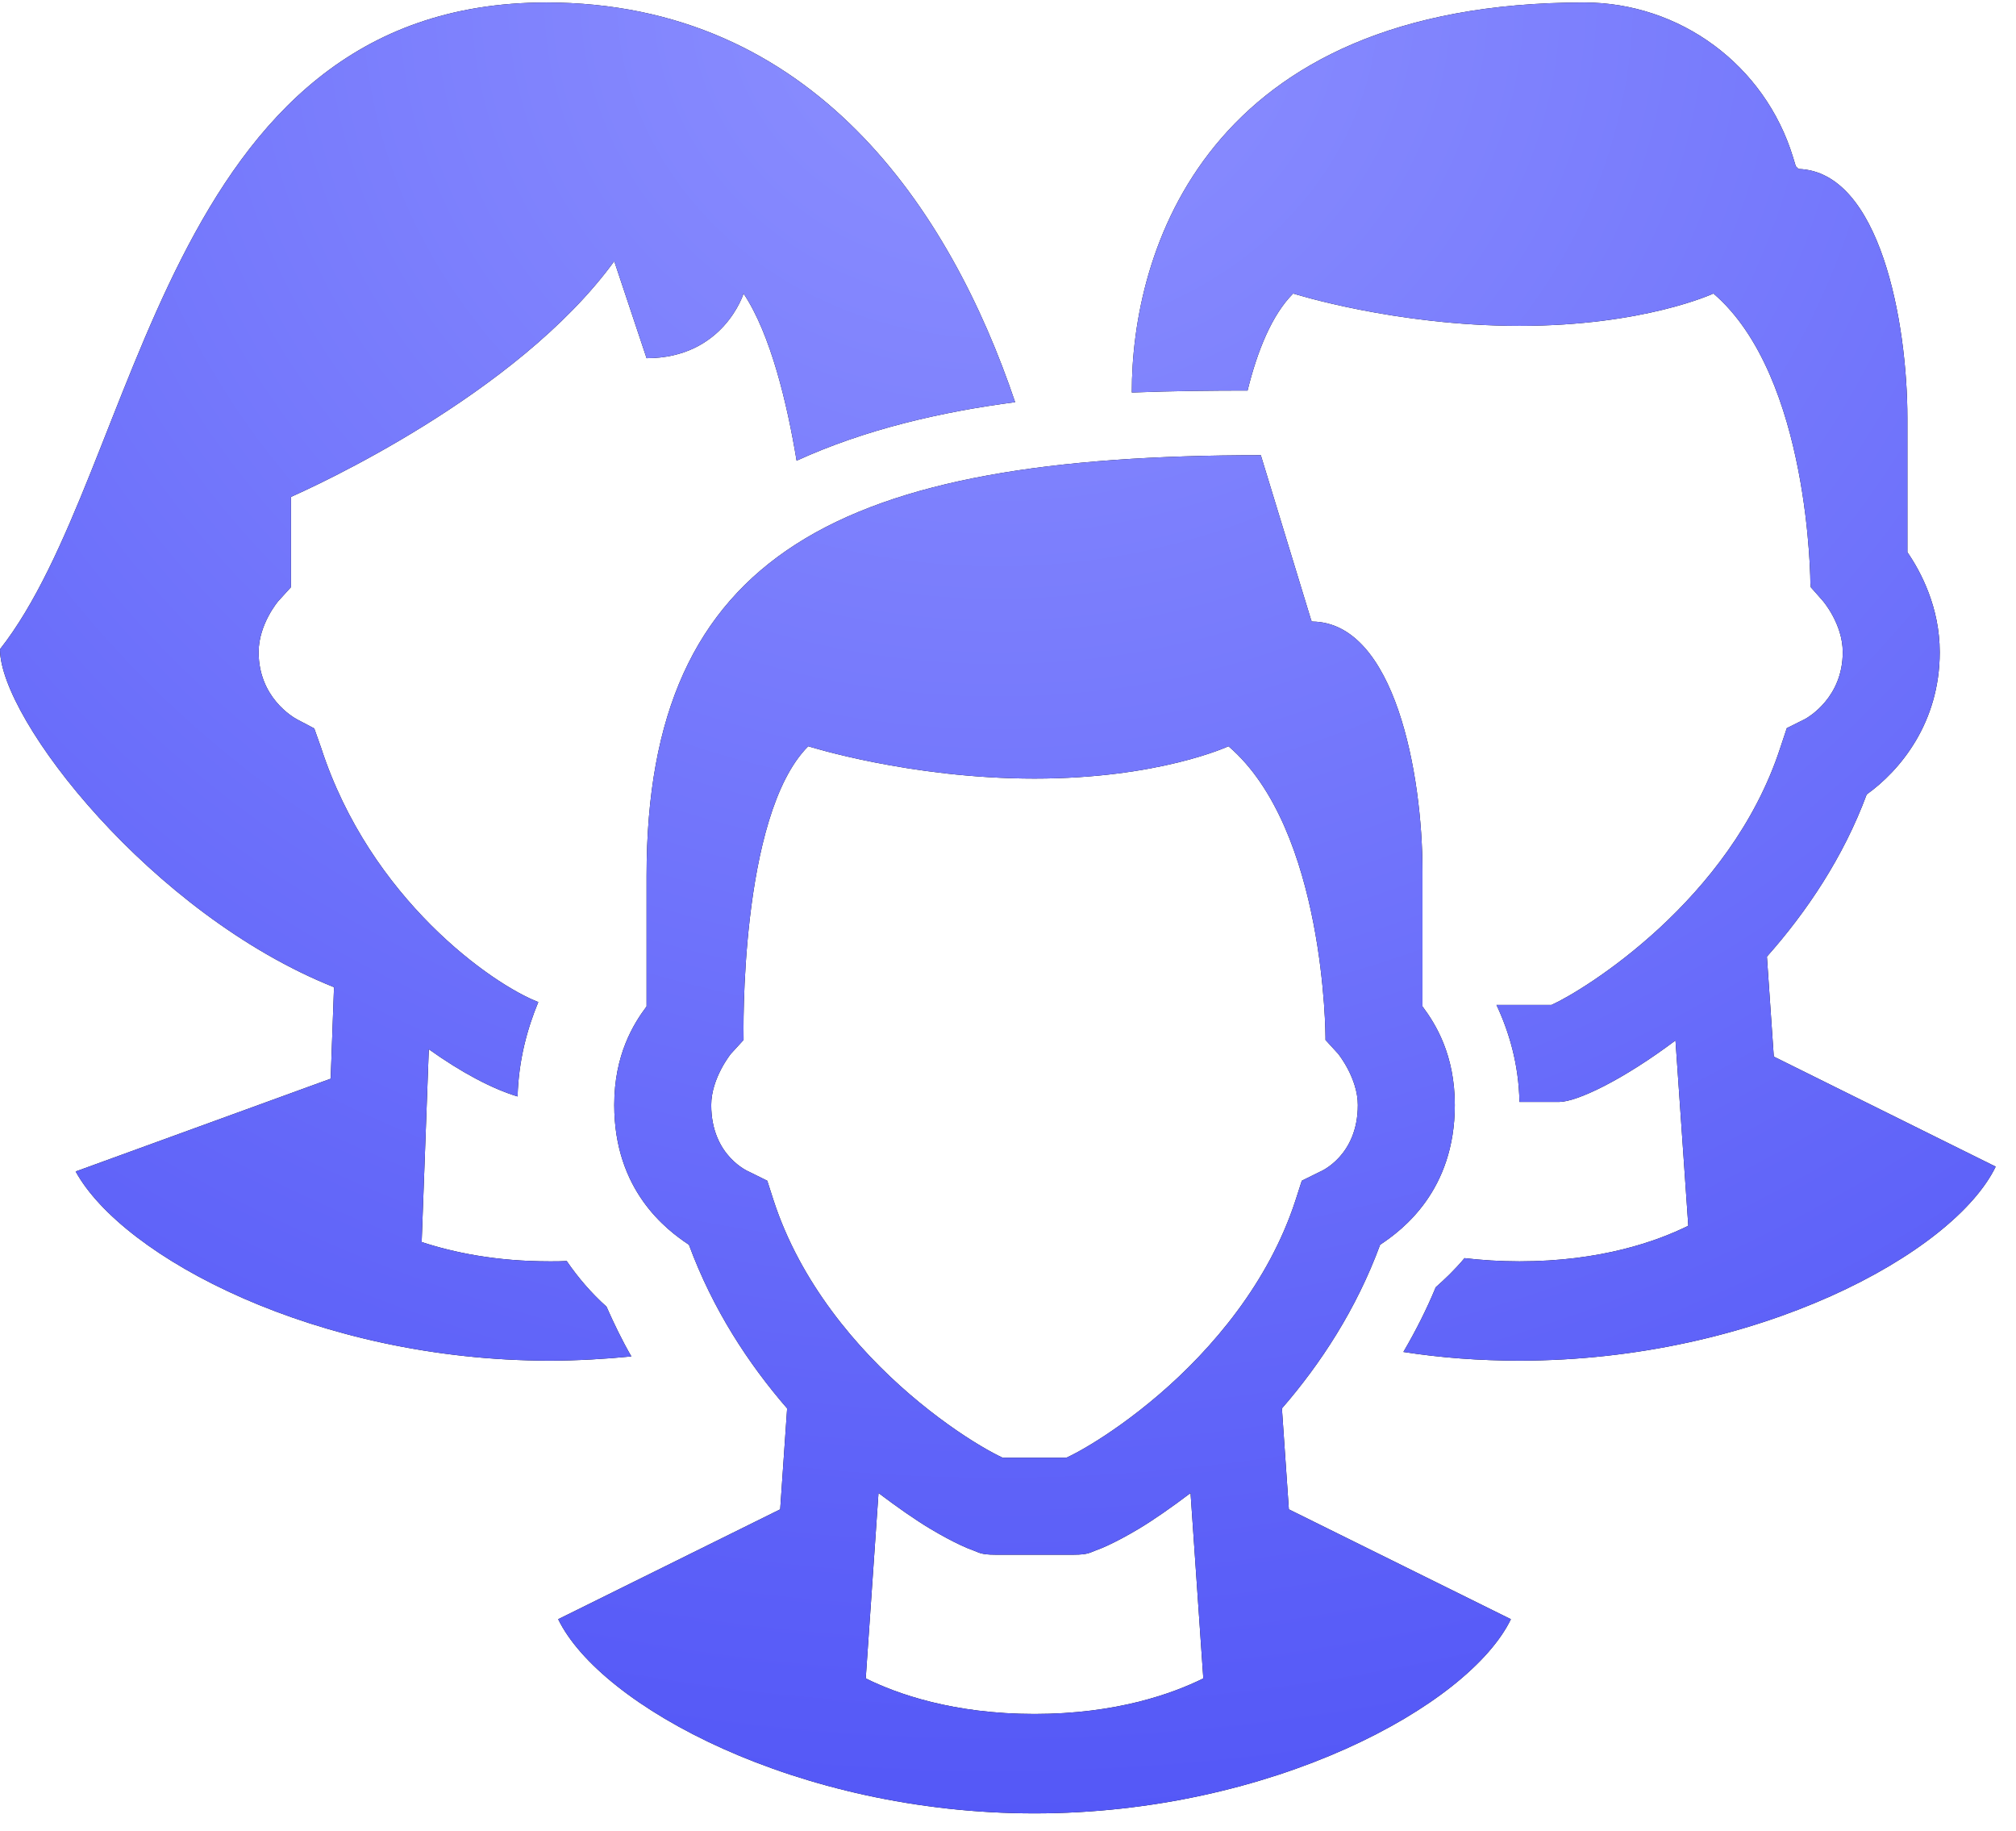 <svg width="76" height="69" viewBox="0 0 76 69" fill="none" xmlns="http://www.w3.org/2000/svg">
<path d="M20.597 0.094C6.058 0.094 5.326 17.692 0 24.469C0 27.107 5.712 34.46 12.592 37.206L12.466 40.655L2.852 44.152C4.631 47.382 11.944 51.281 20.719 51.281C21.767 51.281 22.802 51.219 23.801 51.122C23.448 50.512 23.144 49.88 22.863 49.246C22.291 48.734 21.79 48.149 21.364 47.527C21.157 47.54 20.938 47.539 20.719 47.539C18.689 47.539 17.096 47.204 15.896 46.811L16.165 39.544C17.382 40.413 18.553 41.037 19.512 41.324C19.549 39.959 19.878 38.765 20.293 37.766C18.574 37.107 13.954 33.889 12.102 28.173L11.847 27.454L11.2 27.113C11.041 27.028 9.75 26.285 9.75 24.578C9.75 23.518 10.493 22.652 10.493 22.652L10.969 22.129V18.727C11.737 18.386 19.476 14.902 23.156 9.844L24.375 13.5C27.276 13.5 28.031 11.062 28.031 11.062C29.055 12.598 29.677 15.218 30.031 17.363C32.614 16.181 35.478 15.522 38.269 15.157C35.819 7.905 30.652 0.094 20.597 0.094L20.597 0.094ZM59.719 0.094C45.398 0.094 42.656 9.54 42.668 14.793C44.252 14.732 45.739 14.719 47.031 14.719C47.397 13.232 47.946 11.867 48.75 11.062C48.75 11.062 52.577 12.281 57.281 12.281C61.986 12.281 64.594 11.062 64.594 11.062C68.25 14.195 68.25 22.031 68.25 22.031H68.26L68.262 22.129L68.714 22.641C68.726 22.653 69.469 23.518 69.469 24.578C69.469 26.285 68.177 27.028 68.043 27.102L67.36 27.442L67.117 28.173C65.24 33.95 59.682 37.339 58.488 37.875H57.281H56.415C56.878 38.862 57.257 40.093 57.281 41.531H58.769C59.448 41.531 61.193 40.693 63.163 39.213L63.646 46.197C62.476 46.777 60.356 47.539 57.281 47.539C56.538 47.539 55.844 47.491 55.21 47.418C54.833 47.869 54.454 48.223 54.125 48.515C53.784 49.344 53.369 50.161 52.906 50.953C54.308 51.172 55.77 51.281 57.281 51.281C66.227 51.281 73.65 47.235 75.234 43.969L66.869 39.822L66.61 36.054C68.115 34.357 69.492 32.309 70.371 29.941C71.614 29.052 73.125 27.259 73.125 24.578C73.125 22.896 72.418 21.556 71.906 20.812V17.766V15.766C71.906 12.141 70.873 6.465 67.802 6.368C67.769 6.333 67.732 6.301 67.698 6.266L67.593 5.919C66.533 2.457 63.338 0.094 59.719 0.094ZM47.531 17.156C31.688 17.156 24.375 20.812 24.375 33V34.828V37.93C23.882 38.59 23.156 39.75 23.156 41.648C23.156 44.87 25.124 46.352 25.972 46.913C26.869 49.349 28.222 51.409 29.674 53.081L29.412 56.885L21.043 61.026C22.626 64.291 30.057 68.344 39 68.344C47.943 68.344 55.374 64.291 56.958 61.026L48.588 56.885L48.326 53.081C49.778 51.409 51.131 49.349 52.028 46.913C52.876 46.352 54.844 44.87 54.844 41.648C54.844 39.75 54.118 38.59 53.625 37.93V34.828V32.826C53.625 29.181 52.585 23.459 49.471 23.426C49.46 23.414 49.447 23.405 49.435 23.393L47.531 17.156ZM30.469 28.125C30.469 28.125 34.299 29.344 39 29.344C43.701 29.344 46.312 28.125 46.312 28.125C49.969 31.258 49.969 39.094 49.969 39.094V39.194L50.447 39.717C50.447 39.717 51.188 40.632 51.188 41.648C51.188 43.58 49.766 44.159 49.766 44.159L49.076 44.5L48.84 45.233C47.832 48.338 45.689 50.845 43.701 52.552C42.707 53.406 41.756 54.06 41.052 54.48C40.7 54.691 40.407 54.844 40.226 54.928C40.214 54.934 40.216 54.932 40.205 54.938H39H37.795C37.784 54.932 37.786 54.934 37.774 54.928C37.593 54.844 37.3 54.691 36.948 54.48C36.244 54.06 35.293 53.406 34.299 52.552C32.311 50.845 30.168 48.338 29.16 45.233L28.924 44.5L28.234 44.159C28.234 44.159 26.812 43.58 26.812 41.648C26.812 40.632 27.553 39.717 27.553 39.717L28.031 39.194V39.094C28.031 39.094 27.857 30.737 30.469 28.125H30.469ZM33.118 56.27C33.826 56.805 34.502 57.278 35.07 57.618C35.512 57.882 35.897 58.086 36.232 58.242C36.399 58.319 36.552 58.385 36.72 58.444C36.888 58.503 36.972 58.594 37.51 58.594H39H40.49C41.028 58.594 41.112 58.503 41.28 58.444C41.448 58.385 41.601 58.319 41.768 58.242C42.103 58.086 42.488 57.882 42.93 57.618C43.498 57.278 44.174 56.805 44.882 56.27L45.363 63.257C44.192 63.837 42.074 64.597 39 64.597C35.926 64.597 33.808 63.837 32.637 63.257L33.118 56.27Z" fill="black"/>
<path d="M20.597 0.094C6.058 0.094 5.326 17.692 0 24.469C0 27.107 5.712 34.46 12.592 37.206L12.466 40.655L2.852 44.152C4.631 47.382 11.944 51.281 20.719 51.281C21.767 51.281 22.802 51.219 23.801 51.122C23.448 50.512 23.144 49.88 22.863 49.246C22.291 48.734 21.79 48.149 21.364 47.527C21.157 47.54 20.938 47.539 20.719 47.539C18.689 47.539 17.096 47.204 15.896 46.811L16.165 39.544C17.382 40.413 18.553 41.037 19.512 41.324C19.549 39.959 19.878 38.765 20.293 37.766C18.574 37.107 13.954 33.889 12.102 28.173L11.847 27.454L11.2 27.113C11.041 27.028 9.75 26.285 9.75 24.578C9.75 23.518 10.493 22.652 10.493 22.652L10.969 22.129V18.727C11.737 18.386 19.476 14.902 23.156 9.844L24.375 13.5C27.276 13.5 28.031 11.062 28.031 11.062C29.055 12.598 29.677 15.218 30.031 17.363C32.614 16.181 35.478 15.522 38.269 15.157C35.819 7.905 30.652 0.094 20.597 0.094L20.597 0.094ZM59.719 0.094C45.398 0.094 42.656 9.54 42.668 14.793C44.252 14.732 45.739 14.719 47.031 14.719C47.397 13.232 47.946 11.867 48.75 11.062C48.75 11.062 52.577 12.281 57.281 12.281C61.986 12.281 64.594 11.062 64.594 11.062C68.25 14.195 68.25 22.031 68.25 22.031H68.26L68.262 22.129L68.714 22.641C68.726 22.653 69.469 23.518 69.469 24.578C69.469 26.285 68.177 27.028 68.043 27.102L67.36 27.442L67.117 28.173C65.24 33.95 59.682 37.339 58.488 37.875H57.281H56.415C56.878 38.862 57.257 40.093 57.281 41.531H58.769C59.448 41.531 61.193 40.693 63.163 39.213L63.646 46.197C62.476 46.777 60.356 47.539 57.281 47.539C56.538 47.539 55.844 47.491 55.21 47.418C54.833 47.869 54.454 48.223 54.125 48.515C53.784 49.344 53.369 50.161 52.906 50.953C54.308 51.172 55.77 51.281 57.281 51.281C66.227 51.281 73.65 47.235 75.234 43.969L66.869 39.822L66.61 36.054C68.115 34.357 69.492 32.309 70.371 29.941C71.614 29.052 73.125 27.259 73.125 24.578C73.125 22.896 72.418 21.556 71.906 20.812V17.766V15.766C71.906 12.141 70.873 6.465 67.802 6.368C67.769 6.333 67.732 6.301 67.698 6.266L67.593 5.919C66.533 2.457 63.338 0.094 59.719 0.094ZM47.531 17.156C31.688 17.156 24.375 20.812 24.375 33V34.828V37.93C23.882 38.59 23.156 39.75 23.156 41.648C23.156 44.87 25.124 46.352 25.972 46.913C26.869 49.349 28.222 51.409 29.674 53.081L29.412 56.885L21.043 61.026C22.626 64.291 30.057 68.344 39 68.344C47.943 68.344 55.374 64.291 56.958 61.026L48.588 56.885L48.326 53.081C49.778 51.409 51.131 49.349 52.028 46.913C52.876 46.352 54.844 44.87 54.844 41.648C54.844 39.75 54.118 38.59 53.625 37.93V34.828V32.826C53.625 29.181 52.585 23.459 49.471 23.426C49.46 23.414 49.447 23.405 49.435 23.393L47.531 17.156ZM30.469 28.125C30.469 28.125 34.299 29.344 39 29.344C43.701 29.344 46.312 28.125 46.312 28.125C49.969 31.258 49.969 39.094 49.969 39.094V39.194L50.447 39.717C50.447 39.717 51.188 40.632 51.188 41.648C51.188 43.58 49.766 44.159 49.766 44.159L49.076 44.5L48.84 45.233C47.832 48.338 45.689 50.845 43.701 52.552C42.707 53.406 41.756 54.06 41.052 54.48C40.7 54.691 40.407 54.844 40.226 54.928C40.214 54.934 40.216 54.932 40.205 54.938H39H37.795C37.784 54.932 37.786 54.934 37.774 54.928C37.593 54.844 37.3 54.691 36.948 54.48C36.244 54.06 35.293 53.406 34.299 52.552C32.311 50.845 30.168 48.338 29.16 45.233L28.924 44.5L28.234 44.159C28.234 44.159 26.812 43.58 26.812 41.648C26.812 40.632 27.553 39.717 27.553 39.717L28.031 39.194V39.094C28.031 39.094 27.857 30.737 30.469 28.125H30.469ZM33.118 56.27C33.826 56.805 34.502 57.278 35.07 57.618C35.512 57.882 35.897 58.086 36.232 58.242C36.399 58.319 36.552 58.385 36.72 58.444C36.888 58.503 36.972 58.594 37.51 58.594H39H40.49C41.028 58.594 41.112 58.503 41.28 58.444C41.448 58.385 41.601 58.319 41.768 58.242C42.103 58.086 42.488 57.882 42.93 57.618C43.498 57.278 44.174 56.805 44.882 56.27L45.363 63.257C44.192 63.837 42.074 64.597 39 64.597C35.926 64.597 33.808 63.837 32.637 63.257L33.118 56.27Z" fill="url(#paint0_radial_1_832)"/>
<defs>
<radialGradient id="paint0_radial_1_832" cx="0" cy="0" r="1" gradientUnits="userSpaceOnUse" gradientTransform="translate(37.617 0.103) rotate(90) scale(68.241 75.224)">
<stop stop-color="#8D90FF"/>
<stop offset="1" stop-color="#5458F7"/>
</radialGradient>
</defs>
</svg>
